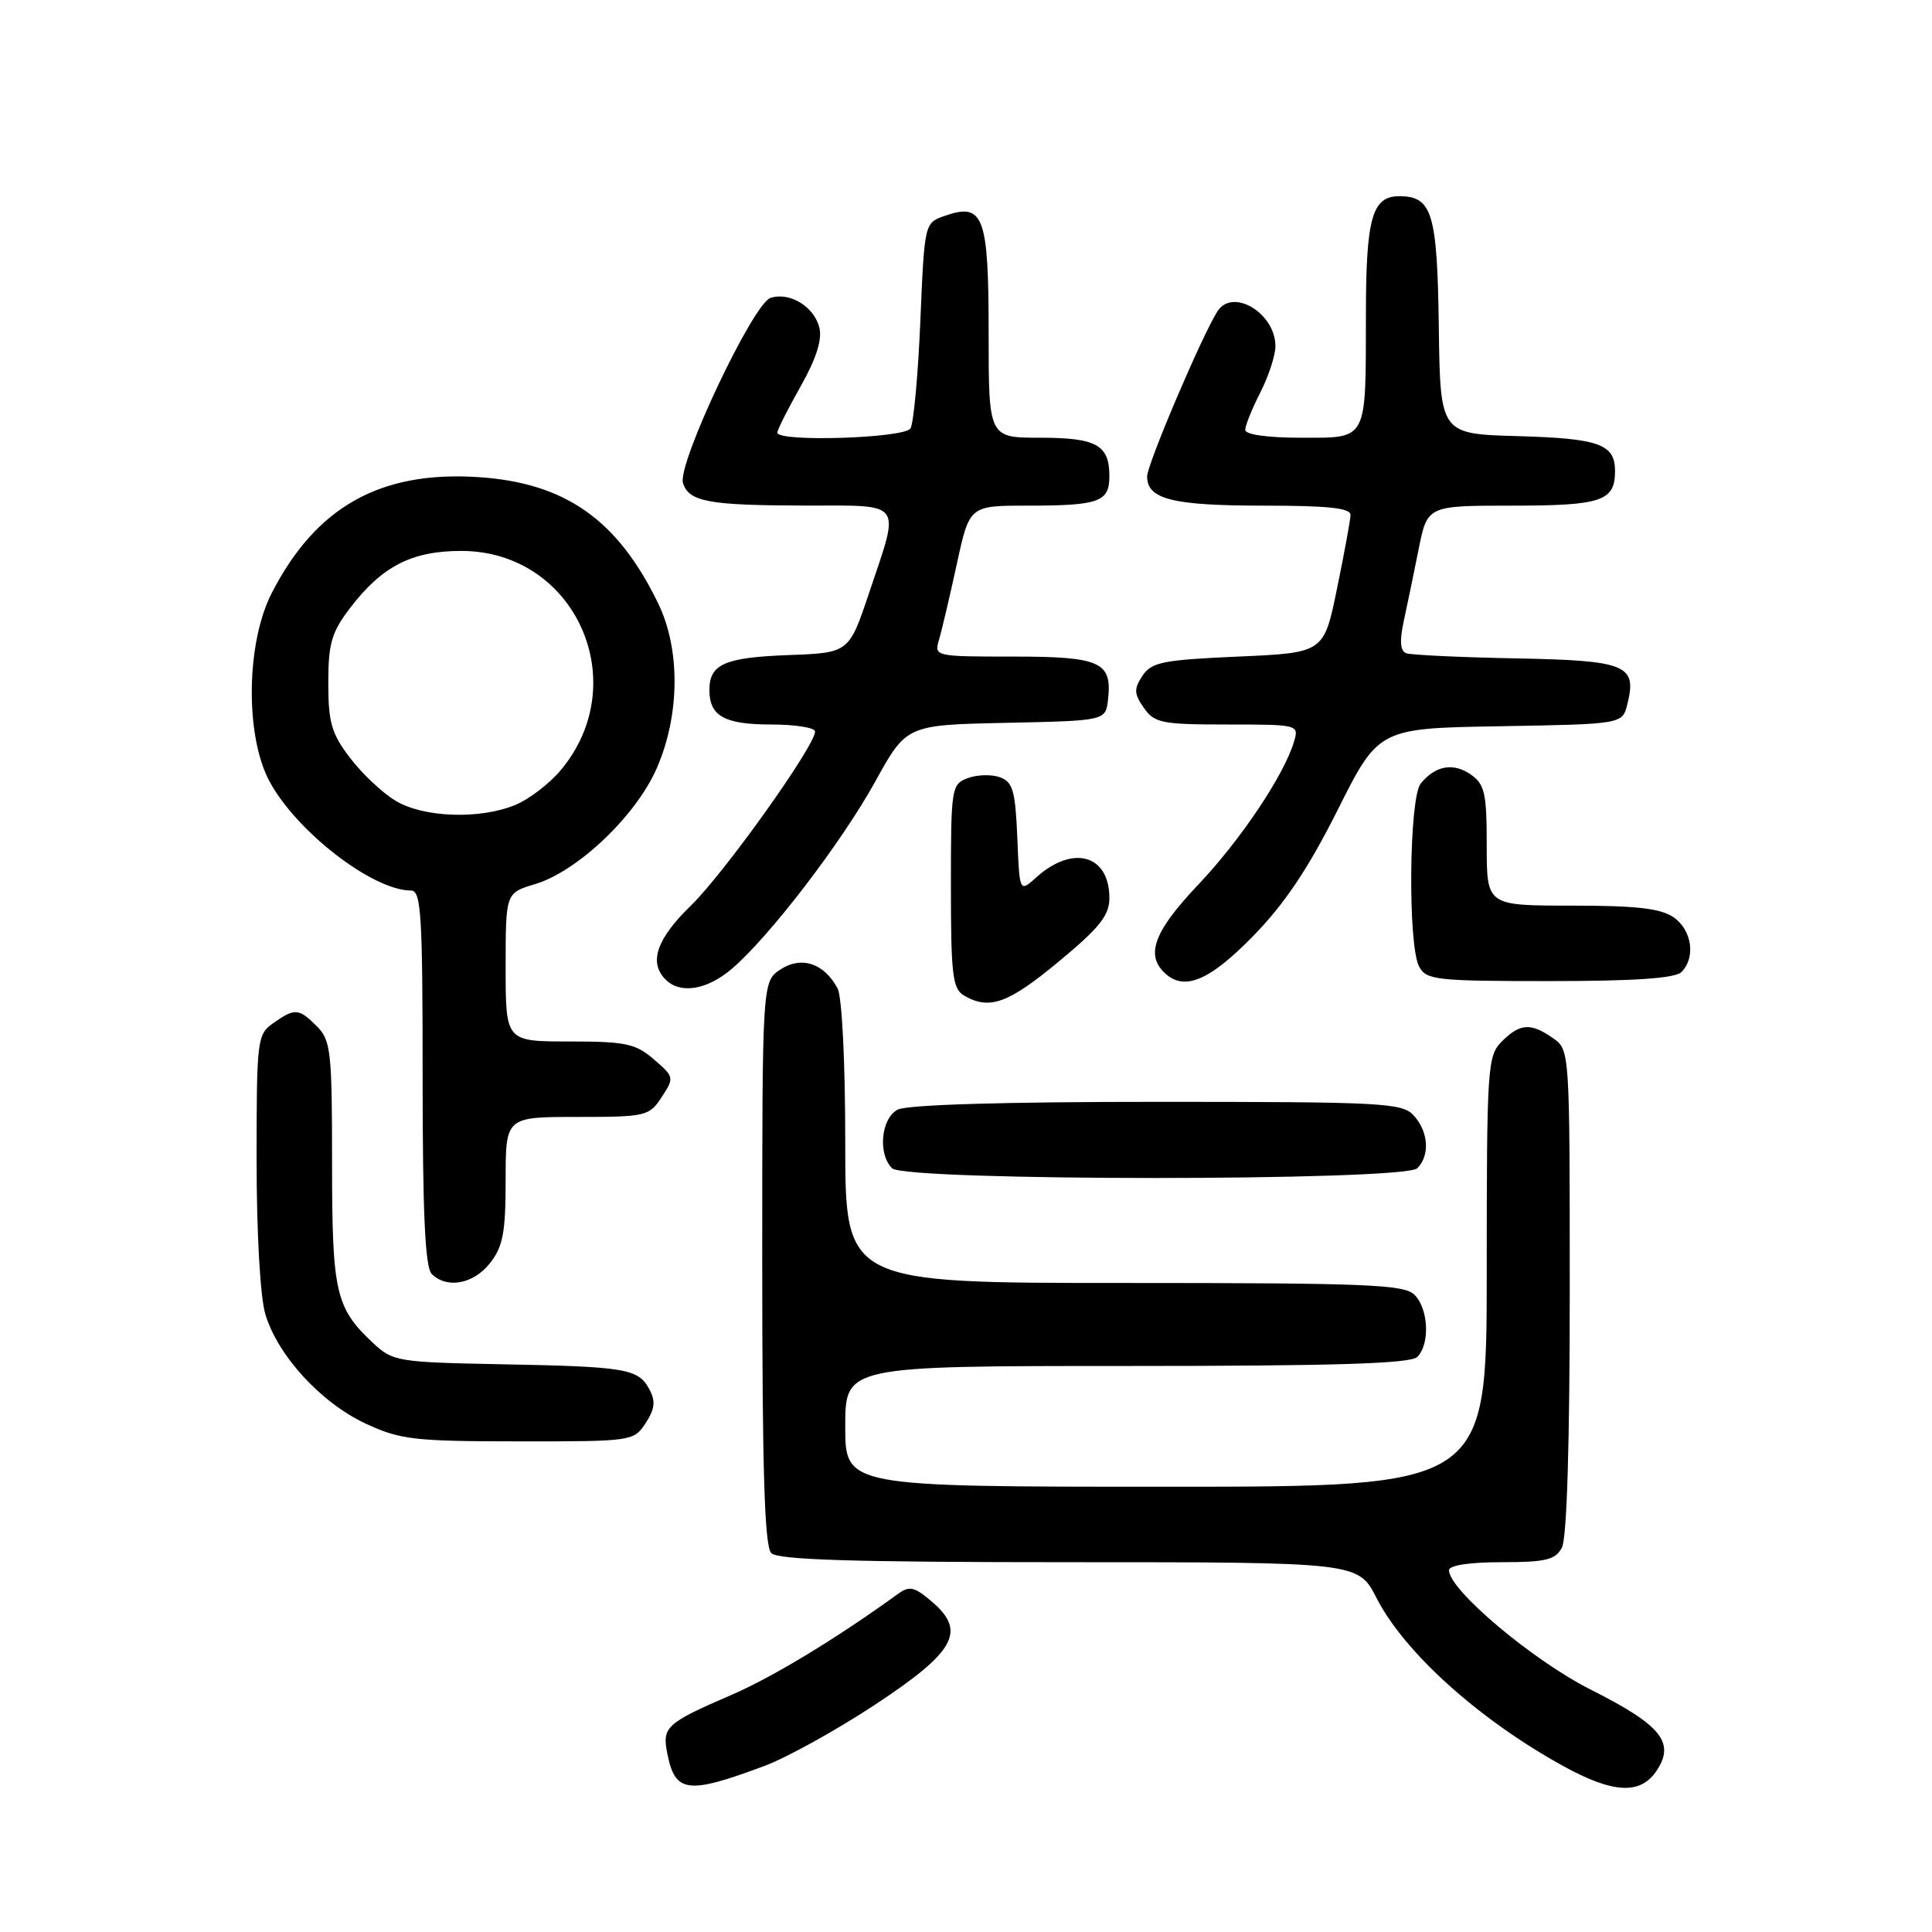 <?xml version="1.0" encoding="UTF-8" standalone="no"?>
<!DOCTYPE svg PUBLIC "-//W3C//DTD SVG 1.1//EN" "http://www.w3.org/Graphics/SVG/1.1/DTD/svg11.dtd" >
<svg xmlns="http://www.w3.org/2000/svg" xmlns:xlink="http://www.w3.org/1999/xlink" version="1.1" viewBox="0 0 256 256">
 <g >
 <path fill="currentColor"
d=" M 101.39 233.96 C 104.30 232.86 110.81 229.26 115.84 225.95 C 126.56 218.89 128.08 216.18 123.54 212.28 C 121.18 210.25 120.52 210.09 118.99 211.20 C 110.89 217.07 102.46 222.18 97.00 224.55 C 88.23 228.34 87.71 228.82 88.43 232.39 C 89.47 237.60 91.12 237.80 101.39 233.96 Z  M 219.55 234.57 C 221.97 230.87 220.08 228.57 210.81 223.90 C 203.13 220.04 192.00 210.67 192.00 208.07 C 192.00 207.41 194.70 207.00 198.96 207.00 C 204.83 207.00 206.09 206.69 206.96 205.07 C 207.62 203.85 208.00 191.27 208.00 171.12 C 208.00 139.18 208.00 139.11 205.78 137.56 C 202.84 135.50 201.41 135.59 199.00 138.00 C 197.09 139.91 197.00 141.33 197.00 168.50 C 197.00 197.00 197.00 197.00 154.50 197.00 C 112.00 197.00 112.00 197.00 112.00 189.00 C 112.00 181.00 112.00 181.00 149.30 181.00 C 176.98 181.00 186.91 180.69 187.80 179.80 C 189.50 178.10 189.29 173.43 187.43 171.57 C 186.06 170.20 181.17 170.00 148.93 170.00 C 112.00 170.00 112.00 170.00 112.00 151.43 C 112.00 140.69 111.57 132.06 110.98 130.96 C 109.20 127.64 106.20 126.64 103.43 128.45 C 101.00 130.05 101.00 130.05 101.00 167.32 C 101.00 194.98 101.31 204.91 102.20 205.80 C 103.09 206.69 113.24 207.00 141.68 207.00 C 179.97 207.00 179.97 207.00 182.40 211.75 C 186.11 218.98 195.95 227.84 207.10 233.99 C 213.80 237.68 217.40 237.85 219.55 234.57 Z  M 85.55 188.57 C 86.78 186.68 86.89 185.67 86.04 184.08 C 84.59 181.36 82.97 181.08 66.33 180.77 C 52.77 180.51 52.04 180.39 49.48 178.00 C 44.45 173.30 44.00 171.31 44.00 154.05 C 44.00 139.33 43.83 137.83 42.00 136.00 C 39.59 133.59 39.08 133.55 36.22 135.56 C 34.08 137.06 34.00 137.69 34.00 153.69 C 34.00 163.38 34.48 171.88 35.16 174.14 C 36.80 179.63 42.53 185.87 48.44 188.63 C 53.05 190.77 54.85 190.98 68.73 190.99 C 83.76 191.00 83.97 190.97 85.55 188.57 Z  M 64.93 167.37 C 66.65 165.18 67.00 163.31 67.00 156.37 C 67.00 148.00 67.00 148.00 76.48 148.00 C 85.61 148.00 86.02 147.90 87.68 145.37 C 89.36 142.80 89.34 142.69 86.64 140.37 C 84.22 138.28 82.89 138.00 75.44 138.00 C 67.00 138.00 67.00 138.00 67.00 128.16 C 67.00 118.32 67.00 118.32 70.90 117.15 C 76.55 115.45 84.28 108.09 87.03 101.78 C 90.10 94.74 90.17 86.04 87.21 79.95 C 81.82 68.84 74.88 63.97 63.38 63.22 C 50.37 62.37 41.84 67.17 35.99 78.62 C 32.61 85.23 32.47 97.46 35.69 103.50 C 39.25 110.17 49.39 118.00 54.46 118.00 C 55.81 118.00 56.00 121.14 56.00 142.80 C 56.00 160.76 56.33 167.93 57.20 168.80 C 59.21 170.81 62.74 170.15 64.93 167.37 Z  M 187.80 154.80 C 189.49 153.11 189.29 149.98 187.35 147.83 C 185.81 146.13 183.41 146.00 153.28 146.00 C 132.85 146.00 120.15 146.38 118.93 147.04 C 116.74 148.21 116.30 152.90 118.20 154.80 C 119.92 156.52 186.08 156.52 187.80 154.80 Z  M 140.28 127.42 C 145.70 122.93 147.00 121.30 147.00 119.00 C 147.00 113.25 142.14 111.89 137.30 116.27 C 135.09 118.26 135.09 118.26 134.80 110.99 C 134.54 104.78 134.21 103.62 132.50 102.99 C 131.40 102.59 129.49 102.64 128.25 103.10 C 126.07 103.91 126.00 104.35 126.00 117.42 C 126.00 129.20 126.22 131.03 127.75 131.92 C 131.09 133.87 133.60 132.97 140.28 127.42 Z  M 96.89 128.44 C 101.83 124.28 111.44 111.75 115.94 103.62 C 120.11 96.06 120.11 96.06 133.30 95.78 C 146.50 95.50 146.50 95.50 146.82 92.69 C 147.39 87.71 145.83 87.00 134.26 87.00 C 123.85 87.00 123.77 86.98 124.43 84.75 C 124.80 83.51 125.85 79.01 126.78 74.75 C 128.46 67.00 128.46 67.00 136.15 67.00 C 145.65 67.00 147.00 66.51 147.00 63.09 C 147.00 58.95 145.28 58.00 137.80 58.00 C 131.00 58.00 131.00 58.00 131.00 44.12 C 131.00 28.60 130.33 26.80 125.19 28.60 C 122.50 29.54 122.50 29.54 121.95 42.54 C 121.65 49.69 121.06 56.10 120.64 56.77 C 119.84 58.07 103.00 58.60 103.00 57.33 C 103.00 56.96 104.38 54.21 106.08 51.21 C 108.16 47.52 108.96 45.00 108.57 43.41 C 107.87 40.62 104.65 38.66 102.10 39.47 C 99.79 40.20 89.71 61.53 90.50 64.01 C 91.29 66.49 93.90 66.97 106.75 66.99 C 119.85 67.00 119.30 66.24 115.18 78.50 C 112.50 86.50 112.50 86.50 104.55 86.80 C 96.02 87.11 94.00 88.00 94.00 91.42 C 94.00 94.89 95.99 96.00 102.20 96.00 C 105.39 96.00 108.00 96.42 108.00 96.93 C 108.00 98.83 96.01 115.64 91.58 119.96 C 86.99 124.42 85.93 127.53 88.20 129.80 C 90.14 131.74 93.62 131.19 96.89 128.44 Z  M 166.01 124.07 C 170.21 119.78 173.32 115.14 177.25 107.32 C 182.68 96.50 182.68 96.50 198.83 96.23 C 214.97 95.95 214.97 95.95 215.63 93.32 C 216.94 88.10 215.54 87.52 200.89 87.24 C 193.53 87.10 186.98 86.79 186.34 86.56 C 185.54 86.26 185.43 84.96 186.00 82.32 C 186.46 80.22 187.35 75.91 187.98 72.75 C 189.14 67.00 189.14 67.00 200.37 67.00 C 212.22 67.00 214.00 66.40 214.00 62.42 C 214.00 58.85 211.89 58.09 201.11 57.79 C 190.84 57.50 190.84 57.50 190.65 43.38 C 190.45 28.22 189.78 26.00 185.41 26.00 C 181.81 26.00 181.00 28.87 180.99 41.68 C 180.97 58.61 181.29 58.00 172.38 58.00 C 167.94 58.00 165.00 57.59 165.00 56.96 C 165.00 56.39 165.90 54.16 167.00 52.00 C 168.10 49.84 169.00 47.08 169.00 45.87 C 169.00 41.50 163.34 38.09 161.32 41.25 C 159.27 44.46 152.00 61.53 152.00 63.13 C 152.00 66.15 155.37 67.00 167.43 67.00 C 176.04 67.00 178.99 67.32 178.95 68.25 C 178.93 68.94 178.12 73.33 177.16 78.00 C 175.42 86.50 175.42 86.50 164.08 87.00 C 154.07 87.44 152.58 87.74 151.38 89.55 C 150.23 91.29 150.26 91.92 151.57 93.80 C 152.98 95.81 153.95 96.00 162.62 96.00 C 172.02 96.00 172.13 96.03 171.47 98.25 C 170.17 102.68 164.40 111.29 158.75 117.25 C 153.04 123.27 151.80 126.40 154.20 128.80 C 156.81 131.41 160.14 130.07 166.01 124.07 Z  M 222.80 128.80 C 224.71 126.89 224.20 123.25 221.78 121.56 C 220.08 120.37 216.87 120.00 208.28 120.00 C 197.00 120.00 197.00 120.00 197.00 112.06 C 197.00 105.10 196.74 103.93 194.89 102.63 C 192.56 101.01 190.18 101.44 188.25 103.83 C 186.70 105.75 186.53 125.25 188.04 128.07 C 188.99 129.86 190.28 130.00 205.34 130.00 C 216.65 130.00 221.97 129.63 222.80 128.80 Z  M 52.37 106.08 C 50.64 105.03 47.94 102.48 46.37 100.41 C 43.93 97.22 43.50 95.73 43.50 90.50 C 43.50 85.27 43.93 83.78 46.37 80.59 C 50.61 75.03 54.53 73.01 61.10 73.00 C 76.20 72.99 84.09 90.42 74.27 102.09 C 72.80 103.84 70.12 105.89 68.33 106.64 C 63.60 108.61 56.09 108.35 52.37 106.08 Z "/>
</g>
</svg>